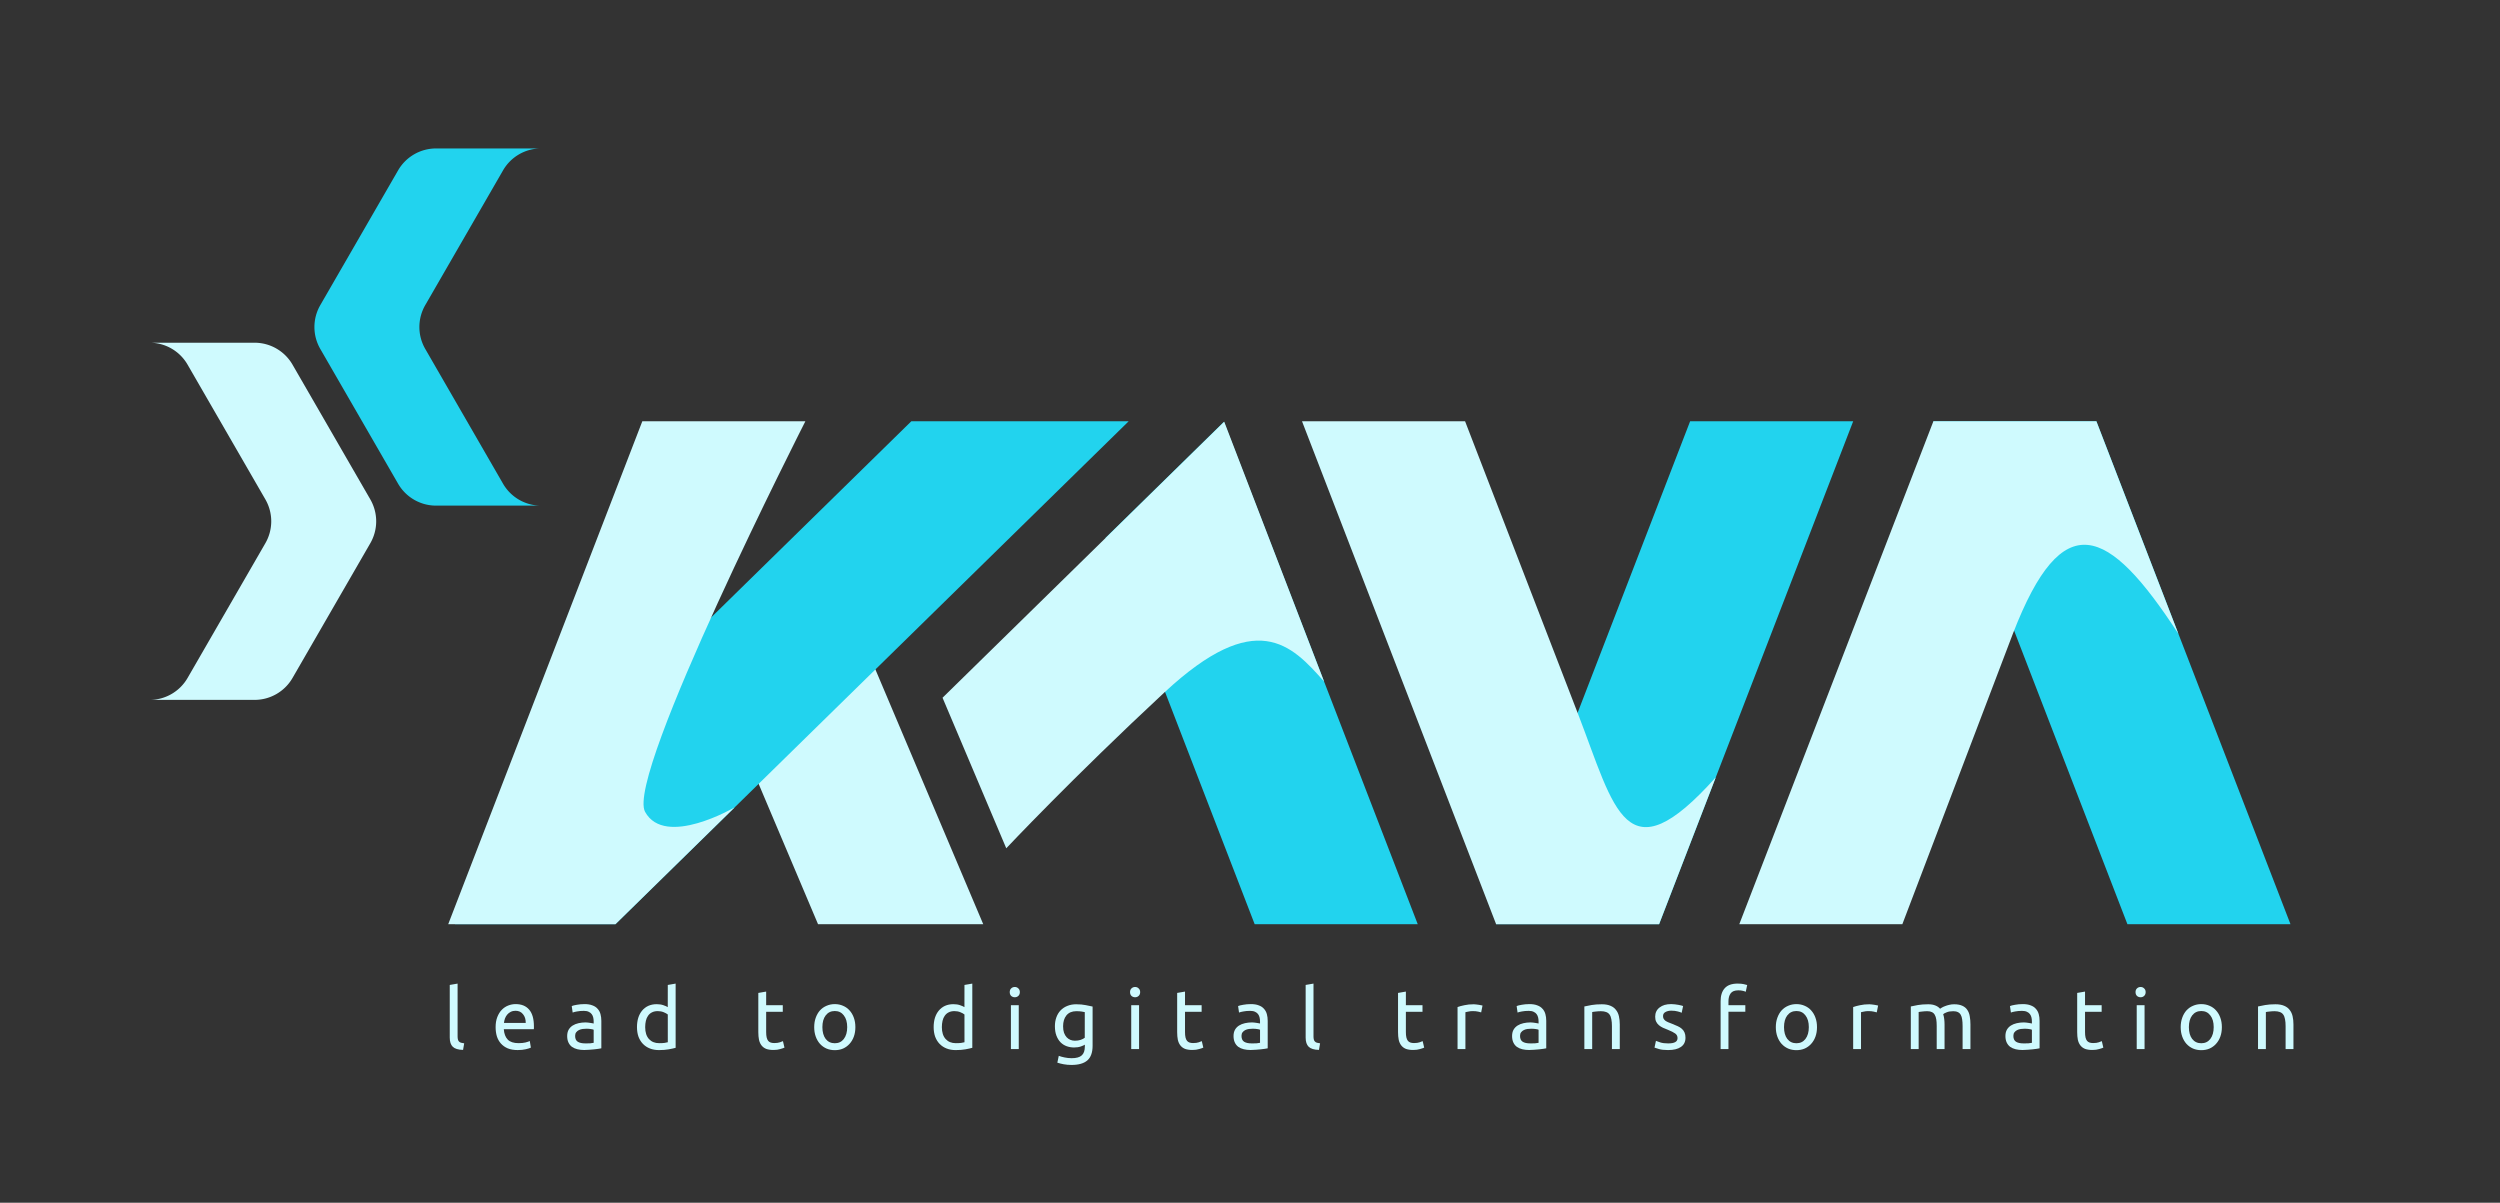 <?xml version="1.0" encoding="UTF-8" standalone="no"?>
<!-- Created with Inkscape (http://www.inkscape.org/) -->

<svg
   width="187.098mm"
   height="90.014mm"
   viewBox="0 0 187.098 90.014"
   version="1.1"
   id="svg1277"
   inkscape:version="1.1.1 (3bf5ae0d25, 2021-09-20)"
   sodipodi:docname="logo-kava-dark.svg"
   xmlns:inkscape="http://www.inkscape.org/namespaces/inkscape"
   xmlns:sodipodi="http://sodipodi.sourceforge.net/DTD/sodipodi-0.dtd"
   xmlns="http://www.w3.org/2000/svg"
   xmlns:svg="http://www.w3.org/2000/svg">
  <rect x="0" y="0" width="187.098" height="90.014" fill="#333333" stroke="none"/>
  <sodipodi:namedview
     id="namedview1279"
     pagecolor="#ffffff"
     bordercolor="#666666"
     borderopacity="1.0"
     inkscape:pageshadow="2"
     inkscape:pageopacity="0.0"
     inkscape:pagecheckerboard="0"
     inkscape:document-units="mm"
     showgrid="false"
     fit-margin-top="0"
     fit-margin-left="0"
     fit-margin-right="0"
     fit-margin-bottom="0"
     inkscape:zoom="0.46324355"
     inkscape:cx="271.99515"
     inkscape:cy="100.37916"
     inkscape:window-width="1366"
     inkscape:window-height="705"
     inkscape:window-x="-8"
     inkscape:window-y="-8"
     inkscape:window-maximized="1"
     inkscape:current-layer="layer1" />
  <defs
     id="defs1274" />
  <g
     inkscape:label="Layer 1"
     inkscape:groupmode="layer"
     id="layer1"
     transform="translate(23.297,-104.424)">
    <g
       id="g1587">
      <path
         id="path219470"
         style="fill:#cffafe;fill-opacity:1;stroke:none;stroke-width:22.8;stroke-linecap:square;stroke-linejoin:miter;stroke-miterlimit:4;stroke-dasharray:none;stroke-opacity:1"
         d="m 40.075,149.464 -8.826,8.356 6.675,15.769 h 12.363 z" />
      <path
         id="path219472"
         style="fill:#22d3ee;fill-opacity:1;stroke:none;stroke-width:26.948;stroke-linecap:square;stroke-linejoin:miter;stroke-miterlimit:4;stroke-dasharray:none;stroke-opacity:1"
         d="m 44.907,135.95 -31.563,30.929 -2.59,6.711 h 12.008 l 38.412,-37.64 z" />
      <path
         id="path219474"
         style="fill:#22d3ee;fill-opacity:1;stroke:none;stroke-width:22.8;stroke-linecap:square;stroke-linejoin:miter;stroke-miterlimit:4;stroke-dasharray:none;stroke-opacity:1"
         d="m 68.297,135.998 -8.855,8.677 11.159,28.914 h 12.204 z" />
      <path
         id="path219476"
         style="fill:#cffafe;fill-opacity:1;stroke:none;stroke-width:26.948;stroke-linecap:square;stroke-linejoin:miter;stroke-miterlimit:4;stroke-dasharray:none;stroke-opacity:1"
         d="m 68.323,135.985 -21.081,20.658 4.769,11.266 c 0,0 4.986,-5.298 11.839,-11.668 6.853,-6.37 9.508,-3.589 11.95,-0.803 z"
         sodipodi:nodetypes="ccczcc" />
      <path
         id="path219478"
         style="fill:#22d3ee;fill-opacity:1;stroke:none;stroke-width:22.8;stroke-linecap:square;stroke-linejoin:miter;stroke-miterlimit:4;stroke-dasharray:none;stroke-opacity:1"
         d="m 103.191,135.95 -14.527,37.64 h 12.204 l 14.527,-37.64 z" />
      <path
         id="path219480"
         style="fill:#cffafe;fill-opacity:1;stroke:none;stroke-width:22.8;stroke-linecap:square;stroke-linejoin:miter;stroke-miterlimit:4;stroke-dasharray:none;stroke-opacity:1"
         d="m 74.144,135.95 14.527,37.64 h 12.197 l 4.242,-10.991 c -6.752,7.546 -7.537,2.437 -10.309,-4.748 l -8.453,-21.901 z"
         sodipodi:nodetypes="ccccccc" />
      <path
         id="path219482"
         style="fill:#22d3ee;fill-opacity:1;stroke:none;stroke-width:22.8;stroke-linecap:square;stroke-linejoin:miter;stroke-miterlimit:4;stroke-dasharray:none;stroke-opacity:1"
         d="m 135.917,173.59 -14.527,-37.64 h 12.204 l 14.527,37.64 z" />
      <path
         id="path219484"
         style="fill:#cffafe;fill-opacity:1;stroke:none;stroke-width:22.8;stroke-linecap:square;stroke-linejoin:miter;stroke-miterlimit:4;stroke-dasharray:none;stroke-opacity:1"
         d="m 106.87,173.59 14.527,-37.64 h 12.197 l 6.139,15.911 c -5.285,-8.121 -8.668,-9.601 -12.368,-0.061 l -8.291,21.79 z"
         sodipodi:nodetypes="ccccccc" />
      <path
         id="path219486"
         style="fill:#cffafe;fill-opacity:1;stroke:none;stroke-width:22.8;stroke-linecap:square;stroke-linejoin:miter;stroke-miterlimit:4;stroke-dasharray:none;stroke-opacity:1"
         d="m 24.774,135.95 -14.527,37.64 h 12.515 l 8.926,-8.747 c 0,0 -5.215,3.059 -6.708,0.339 -1.494,-2.72 11.997,-29.232 11.997,-29.232 z"
         sodipodi:nodetypes="cccczcc" />
      <path
         id="path219490"
         style="color:#000000;fill:#22d3ee;fill-opacity:1;stroke-width:6.563;stroke-linecap:round;stroke-linejoin:round;-inkscape-stroke:none"
         d="m 9.338,115.534 a 3.282,3.282 0 0 0 -2.842,1.641 l -5.822,10.084 a 3.282,3.282 0 0 0 0,3.281 l 5.822,10.084 a 3.282,3.282 0 0 0 2.842,1.641 h 7.854 a 3.282,3.282 0 0 1 -2.842,-1.641 L 8.529,130.539 a 3.282,3.282 0 0 1 0,-3.281 l 5.822,-10.084 a 3.282,3.282 0 0 1 2.842,-1.641 z" />
      <path
         id="path219492"
         style="color:#000000;fill:#cffafe;fill-opacity:1;stroke-width:6.563;stroke-linecap:round;stroke-linejoin:round;-inkscape-stroke:none"
         d="m -4.247,130.073 a 3.282,3.282 0 0 1 2.842,1.641 l 5.822,10.084 a 3.282,3.282 0 0 1 0,3.281 l -5.822,10.084 A 3.282,3.282 0 0 1 -4.247,156.803 h -7.854 a 3.282,3.282 0 0 0 2.842,-1.641 l 5.822,-10.084 a 3.282,3.282 0 0 0 0,-3.281 l -5.822,-10.084 a 3.282,3.282 0 0 0 -2.842,-1.641 z" />
      <g
         aria-label="lead to digital transformation"
         id="text219500"
         style="font-size:6.314px;line-height:1.25;letter-spacing:1.879px;fill:#cffafe;stroke-width:0.158">
        <path
           d="m 11.359,182.998 q -0.543,-0.013 -0.77,-0.234 -0.227,-0.221 -0.227,-0.688 v -3.94 l 0.587,-0.101 v 3.946 q 0,0.145 0.025,0.24 0.025,0.095 0.082,0.152 0.057,0.057 0.152,0.088 0.095,0.025 0.234,0.044 z"
           style="font-family:Ubuntu;-inkscape-font-specification:Ubuntu"
           id="path1475" />
        <path
           d="m 13.794,181.3 q 0,-0.436 0.126,-0.758 0.126,-0.328 0.335,-0.543 0.208,-0.215 0.48,-0.322 0.271,-0.107 0.556,-0.107 0.663,0 1.016,0.417 0.354,0.41 0.354,1.256 0,0.038 0,0.101 0,0.057 -0.006,0.107 h -2.248 q 0.038,0.511 0.297,0.777 0.259,0.265 0.808,0.265 0.309,0 0.518,-0.051 0.215,-0.057 0.322,-0.107 l 0.082,0.492 q -0.107,0.057 -0.379,0.12 -0.265,0.063 -0.606,0.063 -0.429,0 -0.745,-0.126 -0.309,-0.133 -0.511,-0.36 -0.202,-0.227 -0.303,-0.537 -0.095,-0.316 -0.095,-0.688 z m 2.254,-0.322 q 0.006,-0.398 -0.202,-0.65 -0.202,-0.259 -0.562,-0.259 -0.202,0 -0.36,0.082 -0.152,0.076 -0.259,0.202 -0.107,0.126 -0.17,0.29 -0.057,0.164 -0.076,0.335 z"
           style="font-family:Ubuntu;-inkscape-font-specification:Ubuntu"
           id="path1477" />
        <path
           d="m 20.496,182.512 q 0.208,0 0.366,-0.006 0.164,-0.013 0.271,-0.038 v -0.979 q -0.063,-0.032 -0.208,-0.051 -0.139,-0.025 -0.341,-0.025 -0.133,0 -0.284,0.019 -0.145,0.019 -0.271,0.082 -0.12,0.057 -0.202,0.164 -0.082,0.101 -0.082,0.271 0,0.316 0.202,0.442 0.202,0.12 0.549,0.12 z m -0.051,-2.942 q 0.354,0 0.593,0.095 0.246,0.088 0.391,0.259 0.152,0.164 0.215,0.398 0.063,0.227 0.063,0.505 v 2.052 q -0.076,0.013 -0.215,0.038 -0.133,0.019 -0.303,0.038 -0.17,0.019 -0.373,0.032 -0.196,0.019 -0.391,0.019 -0.278,0 -0.511,-0.057 -0.234,-0.057 -0.404,-0.177 -0.17,-0.126 -0.265,-0.328 -0.095,-0.202 -0.095,-0.486 0,-0.271 0.107,-0.467 0.114,-0.196 0.303,-0.316 0.189,-0.12 0.442,-0.177 0.253,-0.057 0.53,-0.057 0.088,0 0.183,0.013 0.095,0.006 0.177,0.025 0.088,0.013 0.152,0.025 0.063,0.013 0.088,0.019 v -0.164 q 0,-0.145 -0.032,-0.284 -0.032,-0.145 -0.114,-0.253 -0.082,-0.114 -0.227,-0.177 -0.139,-0.069 -0.366,-0.069 -0.29,0 -0.511,0.044 -0.215,0.038 -0.322,0.082 l -0.069,-0.486 q 0.114,-0.051 0.379,-0.095 0.265,-0.051 0.575,-0.051 z"
           style="font-family:Ubuntu;-inkscape-font-specification:Ubuntu"
           id="path1479" />
        <path
           d="m 26.68,180.347 q -0.107,-0.088 -0.309,-0.17 -0.202,-0.082 -0.442,-0.082 -0.253,0 -0.436,0.095 -0.177,0.088 -0.29,0.253 -0.114,0.158 -0.164,0.379 -0.051,0.221 -0.051,0.474 0,0.575 0.284,0.89 0.284,0.309 0.758,0.309 0.24,0 0.398,-0.019 0.164,-0.025 0.253,-0.051 z m 0,-2.21 0.587,-0.101 v 4.805 q -0.202,0.057 -0.518,0.114 -0.316,0.057 -0.726,0.057 -0.379,0 -0.682,-0.12 -0.303,-0.12 -0.518,-0.341 -0.215,-0.221 -0.335,-0.537 -0.114,-0.322 -0.114,-0.72 0,-0.379 0.095,-0.695 0.101,-0.316 0.29,-0.543 0.189,-0.227 0.461,-0.354 0.278,-0.126 0.631,-0.126 0.284,0 0.499,0.076 0.221,0.076 0.328,0.145 z"
           style="font-family:Ubuntu;-inkscape-font-specification:Ubuntu"
           id="path1481" />
        <path
           d="m 34.042,179.652 h 1.244 v 0.492 h -1.244 v 1.515 q 0,0.246 0.038,0.41 0.038,0.158 0.114,0.253 0.076,0.088 0.189,0.126 0.114,0.038 0.265,0.038 0.265,0 0.423,-0.057 0.164,-0.063 0.227,-0.088 l 0.114,0.486 q -0.088,0.044 -0.309,0.107 -0.221,0.069 -0.505,0.069 -0.335,0 -0.556,-0.082 -0.215,-0.088 -0.347,-0.259 -0.133,-0.17 -0.189,-0.417 -0.051,-0.253 -0.051,-0.581 v -2.93 l 0.587,-0.101 z"
           style="font-family:Ubuntu;-inkscape-font-specification:Ubuntu"
           id="path1483" />
        <path
           d="m 40.719,181.294 q 0,0.391 -0.114,0.707 -0.114,0.316 -0.322,0.543 -0.202,0.227 -0.486,0.354 -0.284,0.12 -0.619,0.12 -0.335,0 -0.619,-0.12 -0.284,-0.126 -0.492,-0.354 -0.202,-0.227 -0.316,-0.543 -0.114,-0.316 -0.114,-0.707 0,-0.385 0.114,-0.701 0.114,-0.322 0.316,-0.549 0.208,-0.227 0.492,-0.347 0.284,-0.126 0.619,-0.126 0.335,0 0.619,0.126 0.284,0.12 0.486,0.347 0.208,0.227 0.322,0.549 0.114,0.316 0.114,0.701 z m -0.612,0 q 0,-0.556 -0.253,-0.878 -0.246,-0.328 -0.676,-0.328 -0.429,0 -0.682,0.328 -0.246,0.322 -0.246,0.878 0,0.556 0.246,0.884 0.253,0.322 0.682,0.322 0.429,0 0.676,-0.322 0.253,-0.328 0.253,-0.884 z"
           style="font-family:Ubuntu;-inkscape-font-specification:Ubuntu"
           id="path1485" />
        <path
           d="m 48.883,180.347 q -0.107,-0.088 -0.309,-0.17 -0.202,-0.082 -0.442,-0.082 -0.253,0 -0.436,0.095 -0.177,0.088 -0.29,0.253 -0.114,0.158 -0.164,0.379 -0.051,0.221 -0.051,0.474 0,0.575 0.284,0.89 0.284,0.309 0.758,0.309 0.24,0 0.398,-0.019 0.164,-0.025 0.253,-0.051 z m 0,-2.21 0.587,-0.101 v 4.805 q -0.202,0.057 -0.518,0.114 -0.316,0.057 -0.726,0.057 -0.379,0 -0.682,-0.12 -0.303,-0.12 -0.518,-0.341 -0.215,-0.221 -0.335,-0.537 -0.114,-0.322 -0.114,-0.72 0,-0.379 0.095,-0.695 0.101,-0.316 0.29,-0.543 0.189,-0.227 0.461,-0.354 0.278,-0.126 0.631,-0.126 0.284,0 0.499,0.076 0.221,0.076 0.328,0.145 z"
           style="font-family:Ubuntu;-inkscape-font-specification:Ubuntu"
           id="path1487" />
        <path
           d="m 52.946,182.935 h -0.587 v -3.283 h 0.587 z m -0.297,-3.877 q -0.158,0 -0.271,-0.101 -0.107,-0.107 -0.107,-0.284 0,-0.177 0.107,-0.278 0.114,-0.107 0.271,-0.107 0.158,0 0.265,0.107 0.114,0.101 0.114,0.278 0,0.177 -0.114,0.284 -0.107,0.101 -0.265,0.101 z"
           style="font-family:Ubuntu;-inkscape-font-specification:Ubuntu"
           id="path1489" />
        <path
           d="m 57.893,182.607 q -0.076,0.051 -0.297,0.133 -0.215,0.076 -0.505,0.076 -0.297,0 -0.562,-0.095 -0.259,-0.095 -0.455,-0.29 -0.196,-0.202 -0.309,-0.499 -0.114,-0.297 -0.114,-0.707 0,-0.36 0.107,-0.657 0.107,-0.303 0.309,-0.518 0.208,-0.221 0.505,-0.341 0.297,-0.126 0.669,-0.126 0.41,0 0.713,0.063 0.309,0.057 0.518,0.107 v 2.93 q 0,0.758 -0.391,1.099 -0.391,0.341 -1.187,0.341 -0.309,0 -0.587,-0.051 -0.271,-0.051 -0.474,-0.12 l 0.107,-0.511 q 0.177,0.069 0.429,0.12 0.259,0.057 0.537,0.057 0.524,0 0.751,-0.208 0.234,-0.208 0.234,-0.663 z m -0.006,-2.437 q -0.088,-0.025 -0.24,-0.044 -0.145,-0.025 -0.398,-0.025 -0.474,0 -0.732,0.309 -0.253,0.309 -0.253,0.821 0,0.284 0.069,0.486 0.076,0.202 0.196,0.335 0.126,0.133 0.284,0.196 0.164,0.063 0.335,0.063 0.234,0 0.429,-0.063 0.196,-0.069 0.309,-0.158 z"
           style="font-family:Ubuntu;-inkscape-font-specification:Ubuntu"
           id="path1491" />
        <path
           d="m 61.95,182.935 h -0.587 v -3.283 h 0.587 z m -0.297,-3.877 q -0.158,0 -0.271,-0.101 -0.107,-0.107 -0.107,-0.284 0,-0.177 0.107,-0.278 0.114,-0.107 0.271,-0.107 0.158,0 0.265,0.107 0.114,0.101 0.114,0.278 0,0.177 -0.114,0.284 -0.107,0.101 -0.265,0.101 z"
           style="font-family:Ubuntu;-inkscape-font-specification:Ubuntu"
           id="path1493" />
        <path
           d="m 65.388,179.652 h 1.244 v 0.492 h -1.244 v 1.515 q 0,0.246 0.038,0.41 0.038,0.158 0.114,0.253 0.076,0.088 0.189,0.126 0.114,0.038 0.265,0.038 0.265,0 0.423,-0.057 0.164,-0.063 0.227,-0.088 l 0.114,0.486 q -0.088,0.044 -0.309,0.107 -0.221,0.069 -0.505,0.069 -0.335,0 -0.556,-0.082 -0.215,-0.088 -0.347,-0.259 -0.133,-0.17 -0.189,-0.417 -0.051,-0.253 -0.051,-0.581 v -2.93 l 0.587,-0.101 z"
           style="font-family:Ubuntu;-inkscape-font-specification:Ubuntu"
           id="path1495" />
        <path
           d="m 70.366,182.512 q 0.208,0 0.366,-0.006 0.164,-0.013 0.271,-0.038 v -0.979 q -0.063,-0.032 -0.208,-0.051 -0.139,-0.025 -0.341,-0.025 -0.133,0 -0.284,0.019 -0.145,0.019 -0.271,0.082 -0.12,0.057 -0.202,0.164 -0.082,0.101 -0.082,0.271 0,0.316 0.202,0.442 0.202,0.12 0.549,0.12 z m -0.051,-2.942 q 0.354,0 0.593,0.095 0.246,0.088 0.391,0.259 0.152,0.164 0.215,0.398 0.063,0.227 0.063,0.505 v 2.052 q -0.076,0.013 -0.215,0.038 -0.133,0.019 -0.303,0.038 -0.17,0.019 -0.373,0.032 -0.196,0.019 -0.391,0.019 -0.278,0 -0.511,-0.057 -0.234,-0.057 -0.404,-0.177 -0.17,-0.126 -0.265,-0.328 -0.095,-0.202 -0.095,-0.486 0,-0.271 0.107,-0.467 0.114,-0.196 0.303,-0.316 0.189,-0.12 0.442,-0.177 0.253,-0.057 0.53,-0.057 0.088,0 0.183,0.013 0.095,0.006 0.177,0.025 0.088,0.013 0.152,0.025 0.063,0.013 0.088,0.019 v -0.164 q 0,-0.145 -0.032,-0.284 -0.032,-0.145 -0.114,-0.253 -0.082,-0.114 -0.227,-0.177 -0.139,-0.069 -0.366,-0.069 -0.29,0 -0.511,0.044 -0.215,0.038 -0.322,0.082 l -0.069,-0.486 q 0.114,-0.051 0.379,-0.095 0.265,-0.051 0.575,-0.051 z"
           style="font-family:Ubuntu;-inkscape-font-specification:Ubuntu"
           id="path1497" />
        <path
           d="m 75.414,182.998 q -0.543,-0.013 -0.77,-0.234 -0.227,-0.221 -0.227,-0.688 v -3.94 l 0.587,-0.101 v 3.946 q 0,0.145 0.025,0.24 0.025,0.095 0.082,0.152 0.057,0.057 0.152,0.088 0.095,0.025 0.234,0.044 z"
           style="font-family:Ubuntu;-inkscape-font-specification:Ubuntu"
           id="path1499" />
        <path
           d="m 81.918,179.652 h 1.244 v 0.492 h -1.244 v 1.515 q 0,0.246 0.038,0.41 0.038,0.158 0.114,0.253 0.076,0.088 0.189,0.126 0.114,0.038 0.265,0.038 0.265,0 0.423,-0.057 0.164,-0.063 0.227,-0.088 l 0.114,0.486 q -0.088,0.044 -0.309,0.107 -0.221,0.069 -0.505,0.069 -0.335,0 -0.556,-0.082 -0.215,-0.088 -0.347,-0.259 -0.133,-0.17 -0.189,-0.417 -0.051,-0.253 -0.051,-0.581 v -2.93 l 0.587,-0.101 z"
           style="font-family:Ubuntu;-inkscape-font-specification:Ubuntu"
           id="path1501" />
        <path
           d="m 86.998,179.583 q 0.076,0 0.17,0.013 0.101,0.006 0.196,0.025 0.095,0.013 0.17,0.032 0.082,0.013 0.12,0.025 l -0.101,0.511 q -0.069,-0.025 -0.234,-0.057 -0.158,-0.038 -0.41,-0.038 -0.164,0 -0.328,0.038 -0.158,0.032 -0.208,0.044 v 2.759 H 85.785 v -3.144 q 0.208,-0.076 0.518,-0.139 0.309,-0.069 0.695,-0.069 z"
           style="font-family:Ubuntu;-inkscape-font-specification:Ubuntu"
           id="path1503" />
        <path
           d="m 91.212,182.512 q 0.208,0 0.366,-0.006 0.164,-0.013 0.271,-0.038 v -0.979 q -0.063,-0.032 -0.208,-0.051 -0.139,-0.025 -0.341,-0.025 -0.133,0 -0.284,0.019 -0.145,0.019 -0.271,0.082 -0.12,0.057 -0.202,0.164 -0.082,0.101 -0.082,0.271 0,0.316 0.202,0.442 0.202,0.12 0.549,0.12 z m -0.051,-2.942 q 0.354,0 0.593,0.095 0.246,0.088 0.391,0.259 0.152,0.164 0.215,0.398 0.063,0.227 0.063,0.505 v 2.052 q -0.076,0.013 -0.215,0.038 -0.133,0.019 -0.303,0.038 -0.17,0.019 -0.373,0.032 -0.196,0.019 -0.391,0.019 -0.278,0 -0.511,-0.057 -0.234,-0.057 -0.404,-0.177 -0.17,-0.126 -0.265,-0.328 -0.095,-0.202 -0.095,-0.486 0,-0.271 0.107,-0.467 0.114,-0.196 0.303,-0.316 0.189,-0.12 0.442,-0.177 0.253,-0.057 0.53,-0.057 0.088,0 0.183,0.013 0.095,0.006 0.177,0.025 0.088,0.013 0.152,0.025 0.063,0.013 0.088,0.019 v -0.164 q 0,-0.145 -0.032,-0.284 -0.032,-0.145 -0.114,-0.253 -0.082,-0.114 -0.227,-0.177 -0.139,-0.069 -0.366,-0.069 -0.29,0 -0.511,0.044 -0.215,0.038 -0.322,0.082 l -0.069,-0.486 q 0.114,-0.051 0.379,-0.095 0.265,-0.051 0.575,-0.051 z"
           style="font-family:Ubuntu;-inkscape-font-specification:Ubuntu"
           id="path1505" />
        <path
           d="m 95.275,179.747 q 0.202,-0.051 0.537,-0.107 0.335,-0.057 0.77,-0.057 0.391,0 0.65,0.114 0.259,0.107 0.41,0.309 0.158,0.196 0.221,0.474 0.063,0.278 0.063,0.612 v 1.844 h -0.587 v -1.717 q 0,-0.303 -0.044,-0.518 -0.038,-0.215 -0.133,-0.347 -0.095,-0.133 -0.253,-0.189 -0.158,-0.063 -0.391,-0.063 -0.095,0 -0.196,0.006 -0.101,0.006 -0.196,0.019 -0.088,0.006 -0.164,0.019 -0.069,0.013 -0.101,0.019 v 2.772 H 95.275 Z"
           style="font-family:Ubuntu;-inkscape-font-specification:Ubuntu"
           id="path1507" />
        <path
           d="m 101.542,182.512 q 0.36,0 0.53,-0.095 0.177,-0.095 0.177,-0.303 0,-0.215 -0.17,-0.341 -0.17,-0.126 -0.562,-0.284 -0.189,-0.076 -0.366,-0.152 -0.17,-0.082 -0.297,-0.189 -0.126,-0.107 -0.202,-0.259 -0.076,-0.152 -0.076,-0.373 0,-0.436 0.322,-0.688 0.322,-0.259 0.878,-0.259 0.139,0 0.278,0.019 0.139,0.013 0.259,0.038 0.12,0.019 0.208,0.044 0.095,0.025 0.145,0.044 l -0.107,0.505 q -0.095,-0.051 -0.297,-0.101 -0.202,-0.057 -0.486,-0.057 -0.246,0 -0.429,0.101 -0.183,0.095 -0.183,0.303 0,0.107 0.038,0.189 0.044,0.082 0.126,0.152 0.088,0.063 0.215,0.12 0.126,0.057 0.303,0.12 0.234,0.088 0.417,0.177 0.183,0.082 0.309,0.196 0.133,0.114 0.202,0.278 0.07,0.158 0.07,0.391 0,0.455 -0.341,0.688 -0.335,0.234 -0.96,0.234 -0.436,0 -0.682,-0.076 -0.246,-0.07 -0.335,-0.107 l 0.107,-0.505 q 0.101,0.038 0.322,0.114 0.221,0.076 0.587,0.076 z"
           style="font-family:Ubuntu;-inkscape-font-specification:Ubuntu"
           id="path1509" />
        <path
           d="m 106.754,178.036 q 0.259,0 0.442,0.038 0.189,0.038 0.265,0.069 l -0.107,0.505 q -0.076,-0.038 -0.215,-0.07 -0.139,-0.038 -0.341,-0.038 -0.41,0 -0.575,0.227 -0.164,0.221 -0.164,0.6 v 0.284 h 1.263 v 0.492 h -1.263 v 2.791 h -0.587 v -3.58 q 0,-0.631 0.309,-0.972 0.309,-0.347 0.972,-0.347 z"
           style="font-family:Ubuntu;-inkscape-font-specification:Ubuntu"
           id="path1511" />
        <path
           d="m 112.686,181.294 q 0,0.391 -0.114,0.707 -0.114,0.316 -0.322,0.543 -0.202,0.227 -0.486,0.354 -0.284,0.12 -0.619,0.12 -0.335,0 -0.619,-0.12 -0.284,-0.126 -0.492,-0.354 -0.202,-0.227 -0.316,-0.543 -0.114,-0.316 -0.114,-0.707 0,-0.385 0.114,-0.701 0.114,-0.322 0.316,-0.549 0.208,-0.227 0.492,-0.347 0.284,-0.126 0.619,-0.126 0.335,0 0.619,0.126 0.284,0.12 0.486,0.347 0.208,0.227 0.322,0.549 0.114,0.316 0.114,0.701 z m -0.612,0 q 0,-0.556 -0.253,-0.878 -0.246,-0.328 -0.676,-0.328 -0.429,0 -0.682,0.328 -0.246,0.322 -0.246,0.878 0,0.556 0.246,0.884 0.253,0.322 0.682,0.322 0.429,0 0.676,-0.322 0.253,-0.328 0.253,-0.884 z"
           style="font-family:Ubuntu;-inkscape-font-specification:Ubuntu"
           id="path1513" />
        <path
           d="m 116.604,179.583 q 0.076,0 0.17,0.013 0.101,0.006 0.196,0.025 0.095,0.013 0.17,0.032 0.082,0.013 0.12,0.025 l -0.101,0.511 q -0.069,-0.025 -0.234,-0.057 -0.158,-0.038 -0.41,-0.038 -0.164,0 -0.328,0.038 -0.158,0.032 -0.208,0.044 v 2.759 h -0.587 v -3.144 q 0.208,-0.076 0.518,-0.139 0.309,-0.069 0.695,-0.069 z"
           style="font-family:Ubuntu;-inkscape-font-specification:Ubuntu"
           id="path1515" />
        <path
           d="m 119.707,179.747 q 0.202,-0.051 0.53,-0.107 0.335,-0.057 0.77,-0.057 0.316,0 0.53,0.088 0.215,0.082 0.36,0.246 0.044,-0.032 0.139,-0.088 0.095,-0.057 0.234,-0.107 0.139,-0.057 0.309,-0.095 0.17,-0.044 0.366,-0.044 0.379,0 0.619,0.114 0.24,0.107 0.372,0.309 0.139,0.202 0.183,0.48 0.051,0.278 0.051,0.606 v 1.844 h -0.587 v -1.717 q 0,-0.29 -0.032,-0.499 -0.025,-0.208 -0.107,-0.347 -0.076,-0.139 -0.215,-0.202 -0.133,-0.069 -0.347,-0.069 -0.297,0 -0.492,0.082 -0.189,0.076 -0.259,0.139 0.051,0.164 0.076,0.36 0.025,0.196 0.025,0.41 v 1.844 h -0.587 V 181.218 q 0,-0.29 -0.032,-0.499 -0.032,-0.208 -0.114,-0.347 -0.076,-0.139 -0.215,-0.202 -0.133,-0.069 -0.341,-0.069 -0.088,0 -0.189,0.006 -0.101,0.006 -0.196,0.019 -0.088,0.006 -0.164,0.019 -0.076,0.013 -0.101,0.019 v 2.772 h -0.587 z"
           style="font-family:Ubuntu;-inkscape-font-specification:Ubuntu"
           id="path1517" />
        <path
           d="m 128.133,182.512 q 0.208,0 0.366,-0.006 0.164,-0.013 0.271,-0.038 v -0.979 q -0.063,-0.032 -0.208,-0.051 -0.139,-0.025 -0.341,-0.025 -0.133,0 -0.284,0.019 -0.145,0.019 -0.271,0.082 -0.12,0.057 -0.202,0.164 -0.082,0.101 -0.082,0.271 0,0.316 0.202,0.442 0.202,0.12 0.549,0.12 z m -0.051,-2.942 q 0.354,0 0.593,0.095 0.246,0.088 0.391,0.259 0.152,0.164 0.215,0.398 0.063,0.227 0.063,0.505 v 2.052 q -0.076,0.013 -0.215,0.038 -0.133,0.019 -0.303,0.038 -0.17,0.019 -0.373,0.032 -0.196,0.019 -0.391,0.019 -0.278,0 -0.511,-0.057 -0.234,-0.057 -0.404,-0.177 -0.17,-0.126 -0.265,-0.328 -0.095,-0.202 -0.095,-0.486 0,-0.271 0.107,-0.467 0.114,-0.196 0.303,-0.316 0.189,-0.12 0.442,-0.177 0.253,-0.057 0.53,-0.057 0.088,0 0.183,0.013 0.095,0.006 0.177,0.025 0.088,0.013 0.152,0.025 0.063,0.013 0.088,0.019 v -0.164 q 0,-0.145 -0.032,-0.284 -0.032,-0.145 -0.114,-0.253 -0.082,-0.114 -0.227,-0.177 -0.139,-0.069 -0.366,-0.069 -0.29,0 -0.511,0.044 -0.215,0.038 -0.322,0.082 l -0.07,-0.486 q 0.114,-0.051 0.379,-0.095 0.265,-0.051 0.575,-0.051 z"
           style="font-family:Ubuntu;-inkscape-font-specification:Ubuntu"
           id="path1519" />
        <path
           d="m 132.745,179.652 h 1.244 v 0.492 h -1.244 v 1.515 q 0,0.246 0.038,0.41 0.038,0.158 0.114,0.253 0.076,0.088 0.189,0.126 0.114,0.038 0.265,0.038 0.265,0 0.423,-0.057 0.164,-0.063 0.227,-0.088 l 0.114,0.486 q -0.088,0.044 -0.309,0.107 -0.221,0.069 -0.505,0.069 -0.335,0 -0.556,-0.082 -0.215,-0.088 -0.347,-0.259 -0.133,-0.17 -0.189,-0.417 -0.051,-0.253 -0.051,-0.581 v -2.93 l 0.587,-0.101 z"
           style="font-family:Ubuntu;-inkscape-font-specification:Ubuntu"
           id="path1521" />
        <path
           d="m 137.2,182.935 h -0.587 v -3.283 h 0.587 z m -0.297,-3.877 q -0.158,0 -0.271,-0.101 -0.107,-0.107 -0.107,-0.284 0,-0.177 0.107,-0.278 0.114,-0.107 0.271,-0.107 0.158,0 0.265,0.107 0.114,0.101 0.114,0.278 0,0.177 -0.114,0.284 -0.107,0.101 -0.265,0.101 z"
           style="font-family:Ubuntu;-inkscape-font-specification:Ubuntu"
           id="path1523" />
        <path
           d="m 142.986,181.294 q 0,0.391 -0.114,0.707 -0.114,0.316 -0.322,0.543 -0.202,0.227 -0.486,0.354 -0.284,0.12 -0.619,0.12 -0.335,0 -0.619,-0.12 -0.284,-0.126 -0.492,-0.354 -0.202,-0.227 -0.316,-0.543 -0.114,-0.316 -0.114,-0.707 0,-0.385 0.114,-0.701 0.114,-0.322 0.316,-0.549 0.208,-0.227 0.492,-0.347 0.284,-0.126 0.619,-0.126 0.335,0 0.619,0.126 0.284,0.12 0.486,0.347 0.208,0.227 0.322,0.549 0.114,0.316 0.114,0.701 z m -0.612,0 q 0,-0.556 -0.253,-0.878 -0.246,-0.328 -0.676,-0.328 -0.429,0 -0.682,0.328 -0.246,0.322 -0.246,0.878 0,0.556 0.246,0.884 0.253,0.322 0.682,0.322 0.429,0 0.676,-0.322 0.253,-0.328 0.253,-0.884 z"
           style="font-family:Ubuntu;-inkscape-font-specification:Ubuntu"
           id="path1525" />
        <path
           d="m 145.692,179.747 q 0.202,-0.051 0.537,-0.107 0.335,-0.057 0.77,-0.057 0.391,0 0.65,0.114 0.259,0.107 0.41,0.309 0.158,0.196 0.221,0.474 0.063,0.278 0.063,0.612 v 1.844 h -0.587 v -1.717 q 0,-0.303 -0.044,-0.518 -0.038,-0.215 -0.133,-0.347 -0.095,-0.133 -0.253,-0.189 -0.158,-0.063 -0.391,-0.063 -0.095,0 -0.196,0.006 -0.101,0.006 -0.196,0.019 -0.088,0.006 -0.164,0.019 -0.069,0.013 -0.101,0.019 v 2.772 h -0.587 z"
           style="font-family:Ubuntu;-inkscape-font-specification:Ubuntu"
           id="path1527" />
      </g>
    </g>
  </g>
</svg>
